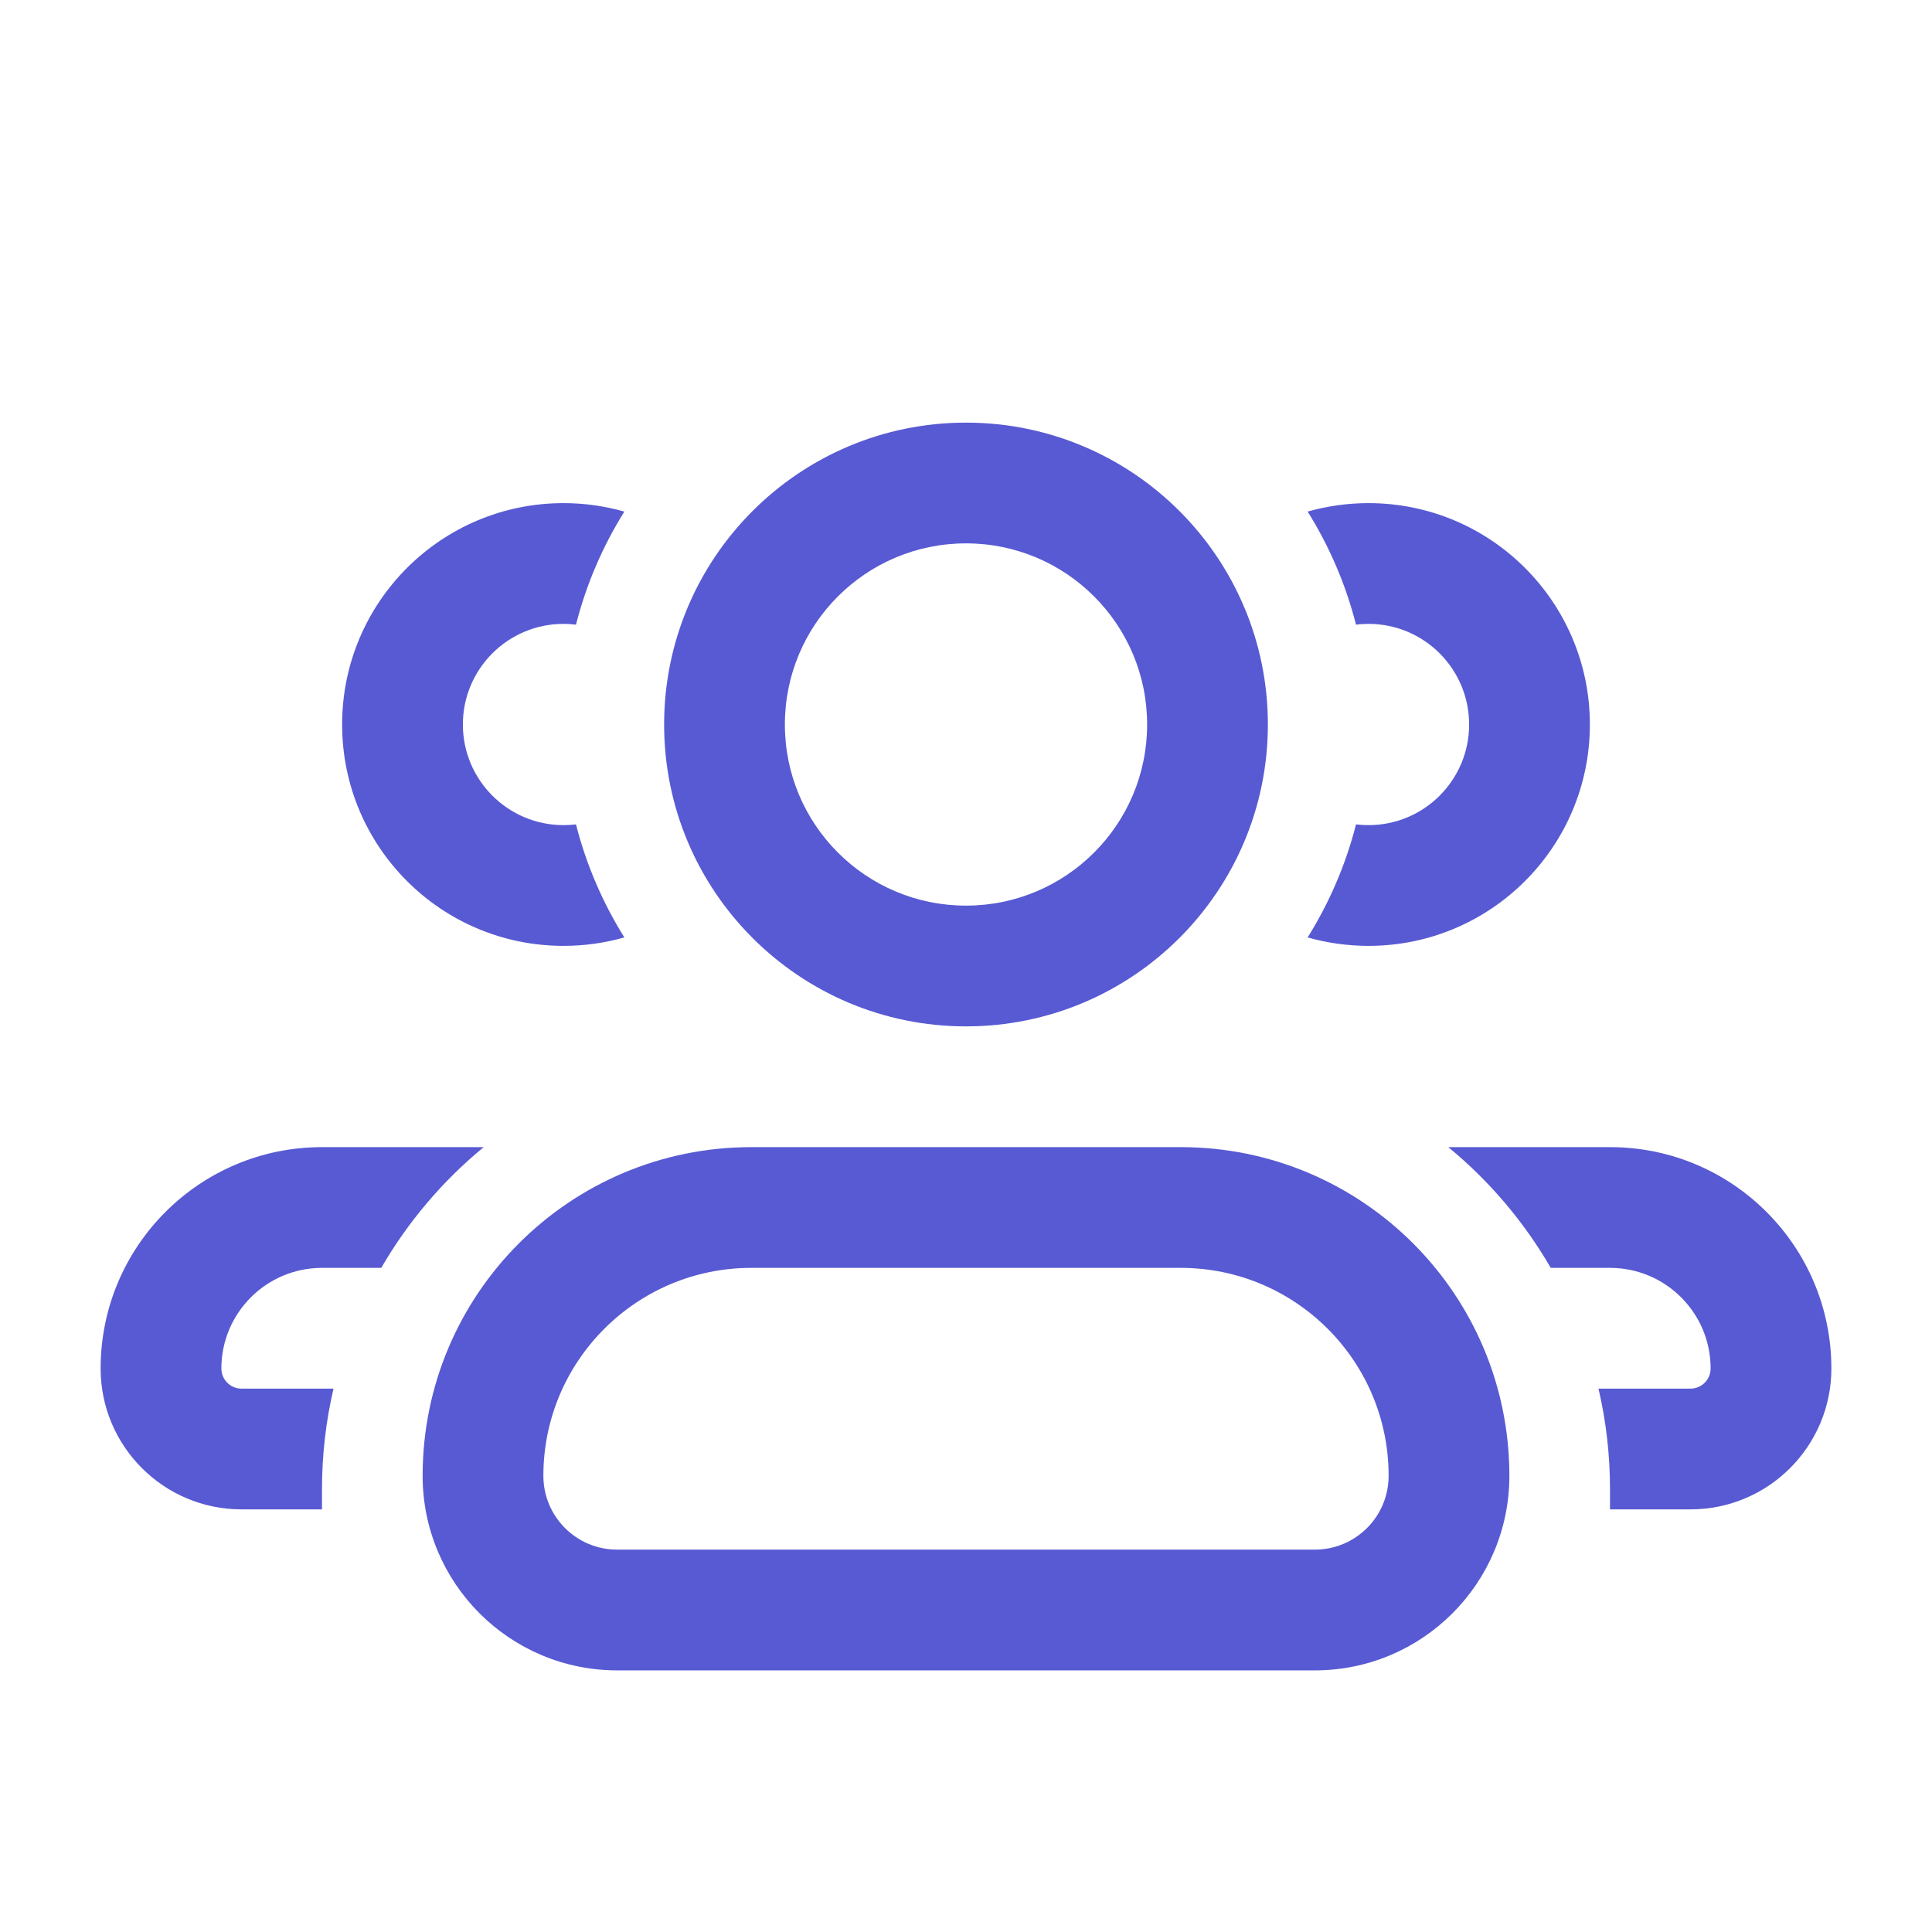 <svg width="24" height="24" viewBox="0 0 24 24" fill="none" xmlns="http://www.w3.org/2000/svg">
<path fill-rule="evenodd" clip-rule="evenodd" d="M12 6.75C10.757 6.75 9.75 7.757 9.75 9C9.75 10.243 10.757 11.25 12 11.25C13.243 11.25 14.25 10.243 14.25 9C14.25 7.757 13.243 6.75 12 6.75ZM8.25 9C8.25 6.929 9.929 5.25 12 5.25C14.071 5.25 15.75 6.929 15.75 9C15.75 11.071 14.071 12.75 12 12.75C9.929 12.75 8.25 11.071 8.25 9Z" fill="url(#paint0_linear_1218_52777)"/>
<path fill-rule="evenodd" clip-rule="evenodd" d="M5.25 18.333C5.25 16.078 7.078 14.25 9.333 14.25H14.667C16.922 14.25 18.75 16.078 18.75 18.333C18.75 19.668 17.668 20.75 16.333 20.75H7.667C6.332 20.75 5.25 19.668 5.25 18.333ZM9.333 15.75C7.907 15.75 6.75 16.907 6.75 18.333C6.75 18.84 7.16 19.25 7.667 19.25H16.333C16.84 19.25 17.25 18.84 17.25 18.333C17.25 16.907 16.093 15.75 14.667 15.75H9.333Z" fill="url(#paint1_linear_1218_52777)"/>
<path fill-rule="evenodd" clip-rule="evenodd" d="M16.845 10.241C16.717 10.743 16.512 11.216 16.244 11.645C16.484 11.713 16.738 11.75 17 11.75C18.519 11.75 19.75 10.519 19.75 9C19.75 7.481 18.519 6.25 17 6.25C16.738 6.25 16.484 6.287 16.244 6.355C16.512 6.784 16.717 7.257 16.845 7.76C16.896 7.753 16.948 7.75 17 7.75C17.691 7.75 18.25 8.31 18.25 9C18.25 9.69 17.691 10.25 17 10.25C16.948 10.25 16.896 10.247 16.845 10.241Z" fill="url(#paint2_linear_1218_52777)"/>
<path fill-rule="evenodd" clip-rule="evenodd" d="M20 18.75H21C21.966 18.75 22.75 17.966 22.75 17C22.75 15.481 21.519 14.25 20 14.25H17.991C18.5 14.668 18.932 15.177 19.264 15.75H20C20.69 15.75 21.25 16.31 21.25 17C21.25 17.138 21.138 17.25 21 17.25H19.857C19.951 17.652 20 18.07 20 18.5V18.75Z" fill="url(#paint3_linear_1218_52777)"/>
<path fill-rule="evenodd" clip-rule="evenodd" d="M7.756 6.355C7.516 6.287 7.262 6.25 7 6.25C5.481 6.25 4.25 7.481 4.25 9C4.25 10.519 5.481 11.75 7 11.75C7.262 11.75 7.516 11.713 7.756 11.645C7.488 11.216 7.283 10.743 7.155 10.241C7.104 10.247 7.053 10.25 7 10.25C6.31 10.25 5.75 9.69 5.75 9C5.75 8.31 6.31 7.75 7 7.75C7.053 7.75 7.104 7.753 7.155 7.76C7.283 7.257 7.488 6.784 7.756 6.355Z" fill="url(#paint4_linear_1218_52777)"/>
<path fill-rule="evenodd" clip-rule="evenodd" d="M6.009 14.25H4C2.481 14.25 1.25 15.481 1.25 17C1.25 17.966 2.034 18.75 3 18.75H4V18.5C4 18.07 4.049 17.652 4.143 17.25H3C2.862 17.25 2.75 17.138 2.75 17C2.75 16.31 3.31 15.75 4 15.75H4.736C5.068 15.177 5.5 14.668 6.009 14.25Z" fill="url(#paint5_linear_1218_52777)"/>
<defs>
<linearGradient id="paint0_linear_1218_52777" x1="12" y1="5.25" x2="12" y2="12.75" gradientUnits="userSpaceOnUse">
<stop stop-color="#585ad3"/>
<stop offset="1" stop-color="#585ad3"/>
</linearGradient>
<linearGradient id="paint1_linear_1218_52777" x1="12" y1="14.25" x2="12" y2="20.75" gradientUnits="userSpaceOnUse">
<stop stop-color="#585ad3"/>
<stop offset="1" stop-color="#585ad3"/>
</linearGradient>
<linearGradient id="paint2_linear_1218_52777" x1="17.997" y1="6.25" x2="17.997" y2="11.75" gradientUnits="userSpaceOnUse">
<stop stop-color="#585ad3"/>
<stop offset="1" stop-color="#585ad3"/>
</linearGradient>
<linearGradient id="paint3_linear_1218_52777" x1="20.371" y1="14.25" x2="20.371" y2="18.75" gradientUnits="userSpaceOnUse">
<stop stop-color="#585ad3"/>
<stop offset="1" stop-color="#585ad3"/>
</linearGradient>
<linearGradient id="paint4_linear_1218_52777" x1="6.003" y1="6.25" x2="6.003" y2="11.75" gradientUnits="userSpaceOnUse">
<stop stop-color="#585ad3"/>
<stop offset="1" stop-color="#585ad3"/>
</linearGradient>
<linearGradient id="paint5_linear_1218_52777" x1="3.629" y1="14.25" x2="3.629" y2="18.75" gradientUnits="userSpaceOnUse">
<stop stop-color="#585ad3"/>
<stop offset="1" stop-color="#585ad3"/>
</linearGradient>
</defs>
</svg>
